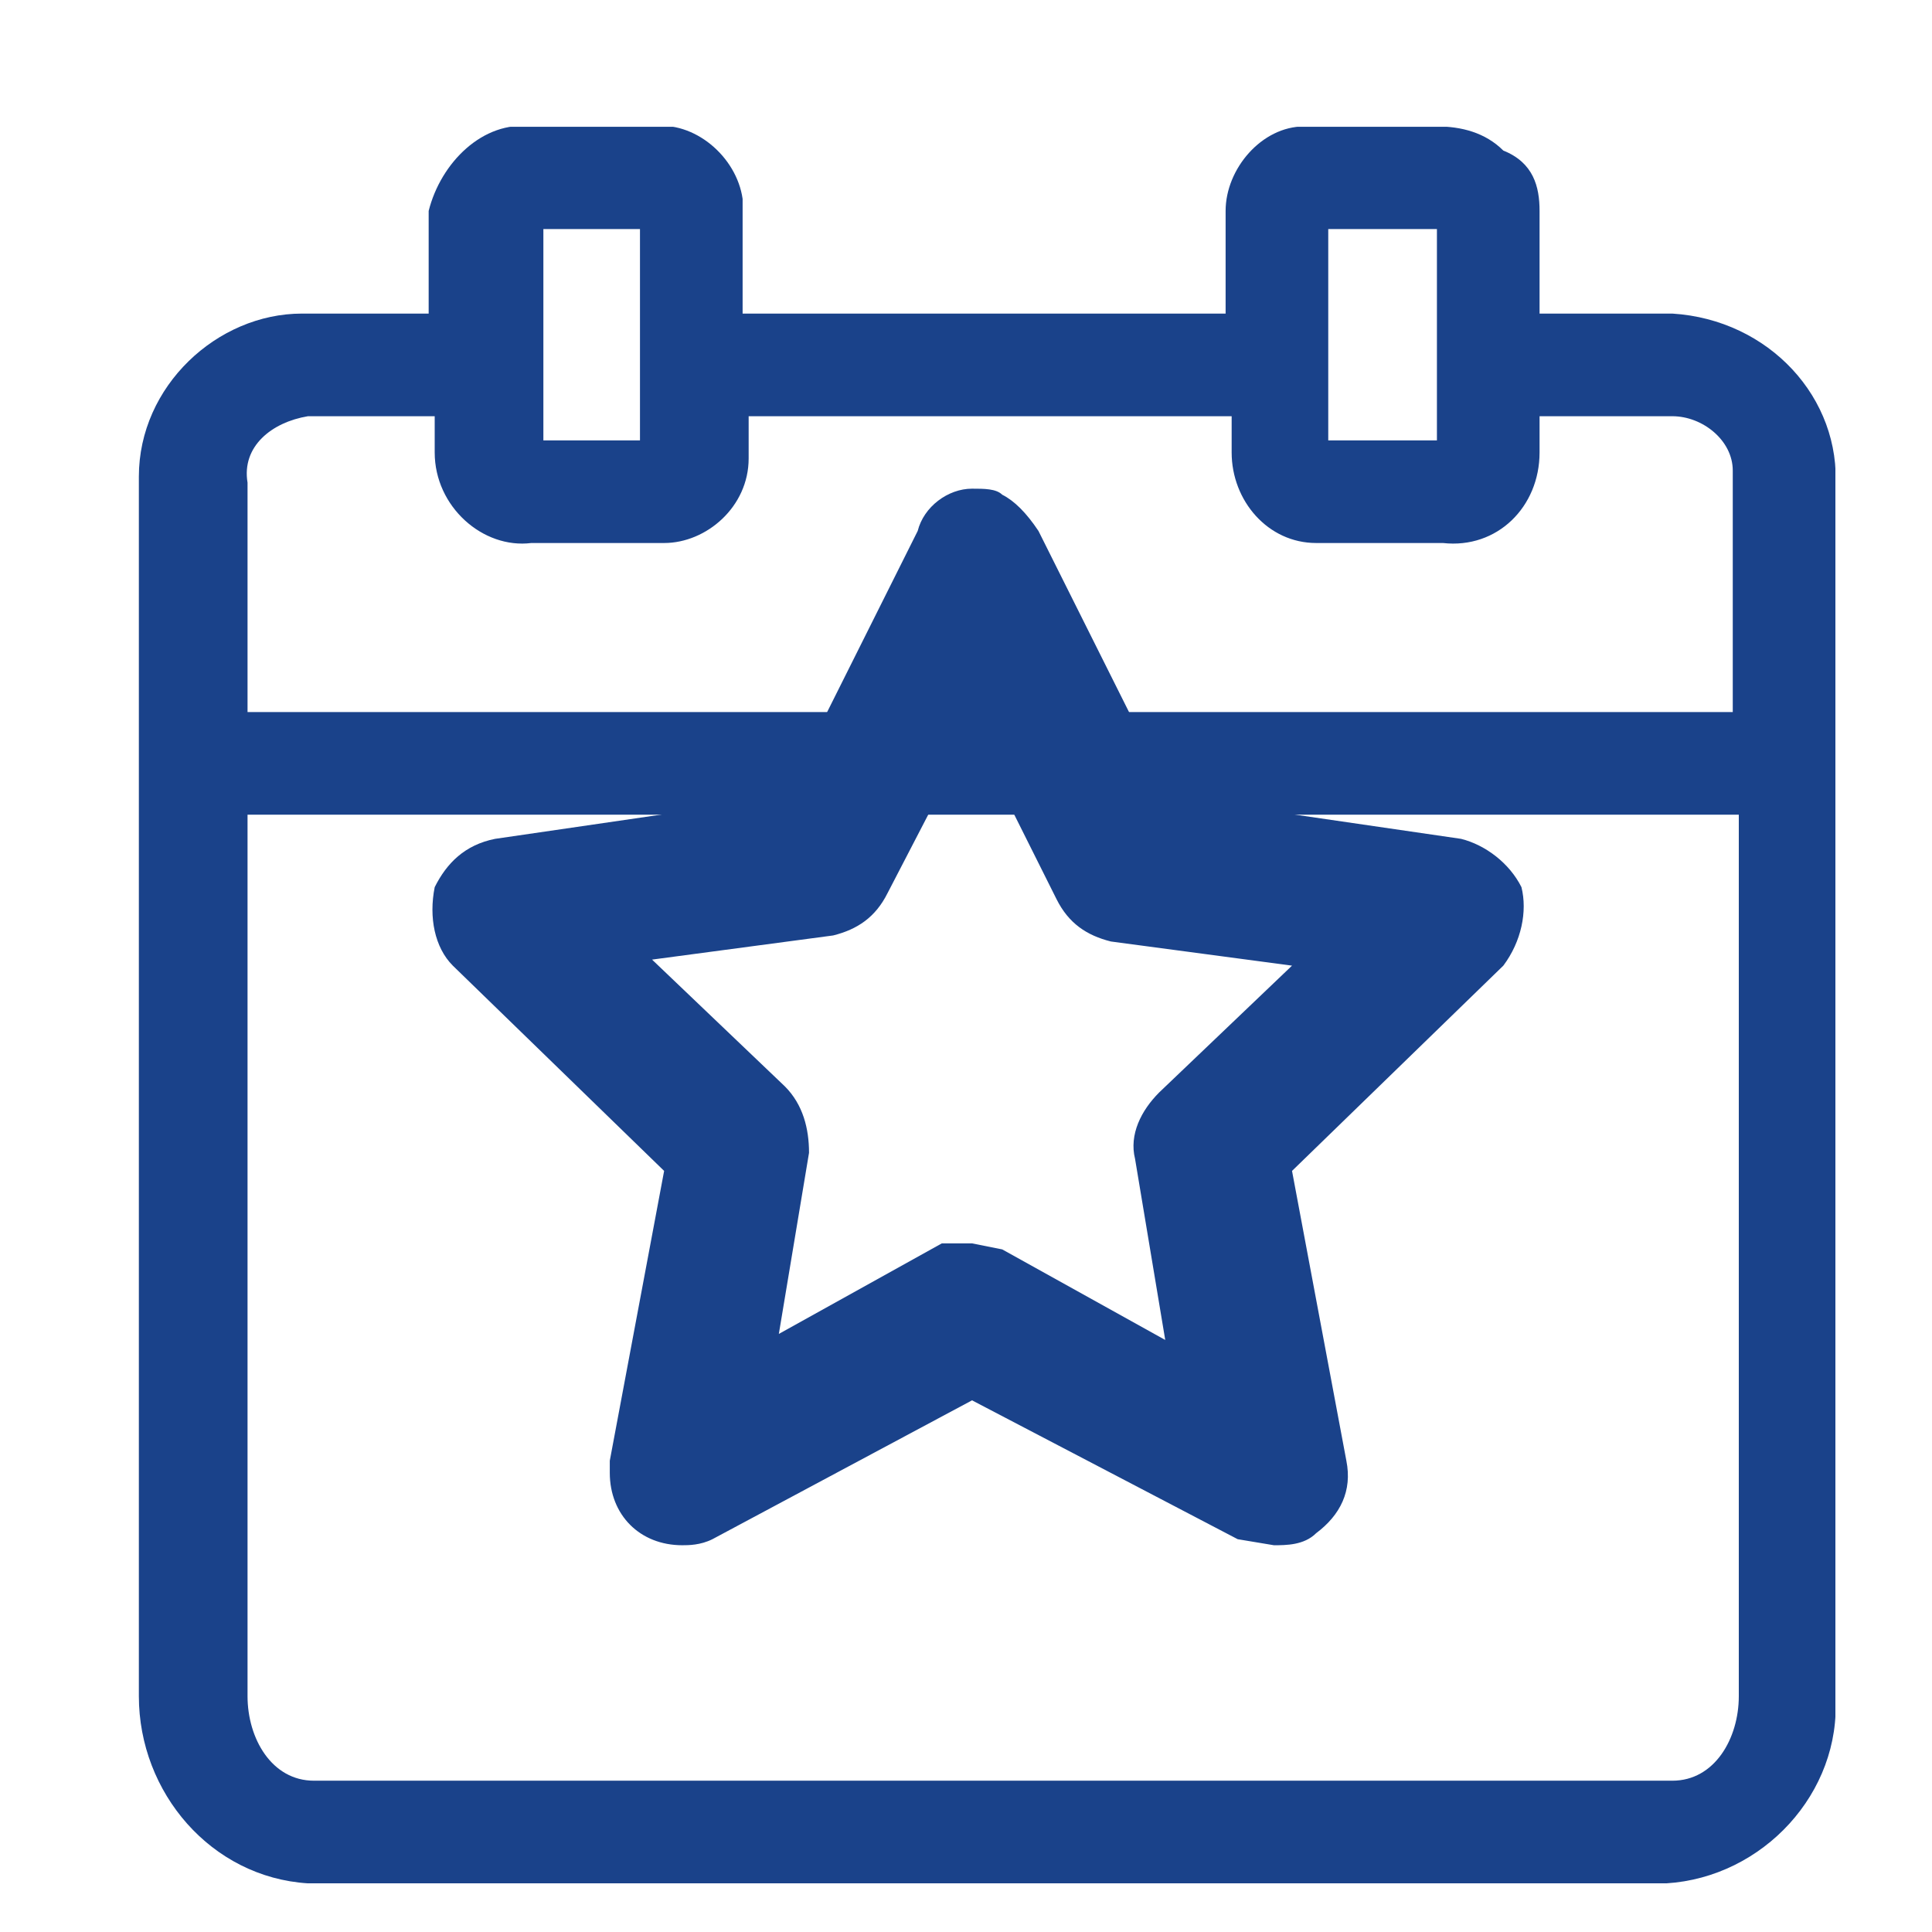 <?xml version="1.0" encoding="utf-8"?>
<!-- Generator: Adobe Illustrator 21.0.0, SVG Export Plug-In . SVG Version: 6.00 Build 0)  -->
<svg version="1.1" id="Layer_1" xmlns="http://www.w3.org/2000/svg" xmlns:xlink="http://www.w3.org/1999/xlink" x="0px" y="0px"
	 viewBox="0 0 32 32" style="enable-background:new 0 0 32 32;" xml:space="preserve">
<style type="text/css">
	.st0{clip-path:url(#SVGID_2_);}
	.st1{fill:none;}
	.st2{clip-path:url(#SVGID_4_);}
	.st3{fill:#1A428A;}
</style>
<g>
	<g>
		<defs>
			<rect id="SVGID_1_" x="2.3" y="2.1" width="28.1" height="29.1"/>
		</defs>
		<clipPath id="SVGID_2_">
			<use xlink:href="#SVGID_1_"  style="overflow:visible;"/>
		</clipPath>
		<g id="events" class="st0">
			<g id="Events-2" transform="translate(1.5 1.094)">
				<g id="Group_6" transform="translate(0 0)">
					<path id="Clip_2-2" class="st1" d="M0.8,1h28.1v29.1H0.8V1z"/>
					<g id="Group_3">
						<defs>
							<rect id="SVGID_3_" x="0.8" y="1" width="28.1" height="29.1"/>
						</defs>
						<clipPath id="SVGID_4_">
							<use xlink:href="#SVGID_3_"  style="overflow:visible;"/>
						</clipPath>
						<g id="Group_3-2" class="st2">
							<path id="Fill_1" class="st3" d="M26.1,30.1H3.6C2,30,0.8,28.6,0.8,27V7c0-0.1,0-0.1,0-0.2c0-1.5,1.3-2.7,2.7-2.7h2.1V2.4
								C5.8,1.6,6.5,0.9,7.3,1c0,0,0,0,0,0h2c0.7-0.1,1.4,0.5,1.5,1.2c0,0.1,0,0.1,0,0.2v1.7h8V2.4c0-0.7,0.6-1.4,1.3-1.4
								c0.1,0,0.1,0,0.2,0h2c0.4,0,0.8,0.1,1.1,0.4C23.9,1.6,24,2,24,2.4v1.7h2.1h0.1C27.8,4.2,29,5.5,28.9,7v20
								C29,28.6,27.7,30,26.1,30.1z M2.6,12.4V27c0,0.7,0.4,1.4,1.1,1.4h22.5c0.7,0,1.1-0.7,1.1-1.4V12.4H2.6z M3.6,5.8
								C3.5,5.8,3.5,5.8,3.6,5.8c-0.6,0.1-1.1,0.5-1,1.1v3.8h24.6V6.9c0-0.1,0-0.1,0-0.2c0-0.5-0.5-0.9-1-0.9h-0.1H24v0.6
								C24,7.3,23.3,8,22.4,7.9h-2.1c-0.8,0-1.4-0.7-1.4-1.5c0,0,0,0,0,0V5.8h-8v0.6c0,0,0,0.1,0,0.1c0,0.8-0.7,1.4-1.4,1.4H7.3
								C6.5,8,5.7,7.3,5.7,6.4V5.8L3.6,5.8L3.6,5.8z M20.5,2.7v3.5h1.8V2.7H20.5z M7.5,2.7v3.5h1.6V2.7H7.5z"/>
						</g>
					</g>
					<path id="Fill_4" class="st3" d="M9.8,24.5c-0.7,0-1.2-0.5-1.2-1.2c0-0.1,0-0.1,0-0.2l0.9-4.8l-3.5-3.4
						c-0.3-0.3-0.4-0.8-0.3-1.3l0,0c0.2-0.4,0.5-0.7,1-0.8l4.8-0.7l2.2-4.4C13.8,7.3,14.2,7,14.6,7c0.2,0,0.4,0,0.5,0.1
						c0.2,0.1,0.4,0.3,0.6,0.6l2.2,4.4l4.8,0.7c0.4,0.1,0.8,0.4,1,0.8l0,0c0.1,0.4,0,0.9-0.3,1.3l0,0l-3.5,3.4l0.9,4.8
						c0.1,0.5-0.1,0.9-0.5,1.2c-0.2,0.2-0.5,0.2-0.7,0.2h0l0,0L19,24.4l-4.4-2.3l-4.3,2.3C10.1,24.5,9.9,24.5,9.8,24.5z M14.6,19.5
						L14.6,19.5l0.5,0.1l2.7,1.5l-0.5-3c-0.1-0.4,0.1-0.8,0.4-1.1l2.2-2.1l-3-0.4c-0.4-0.1-0.7-0.3-0.9-0.7L14.6,11l-1.4,2.7
						c-0.2,0.4-0.5,0.6-0.9,0.7l-3,0.4l2.2,2.1c0.3,0.3,0.4,0.7,0.4,1.1l-0.5,3l2.7-1.5L14.6,19.5L14.6,19.5z"/>
				</g>
			</g>
		</g>
	</g>
</g>
</svg>

